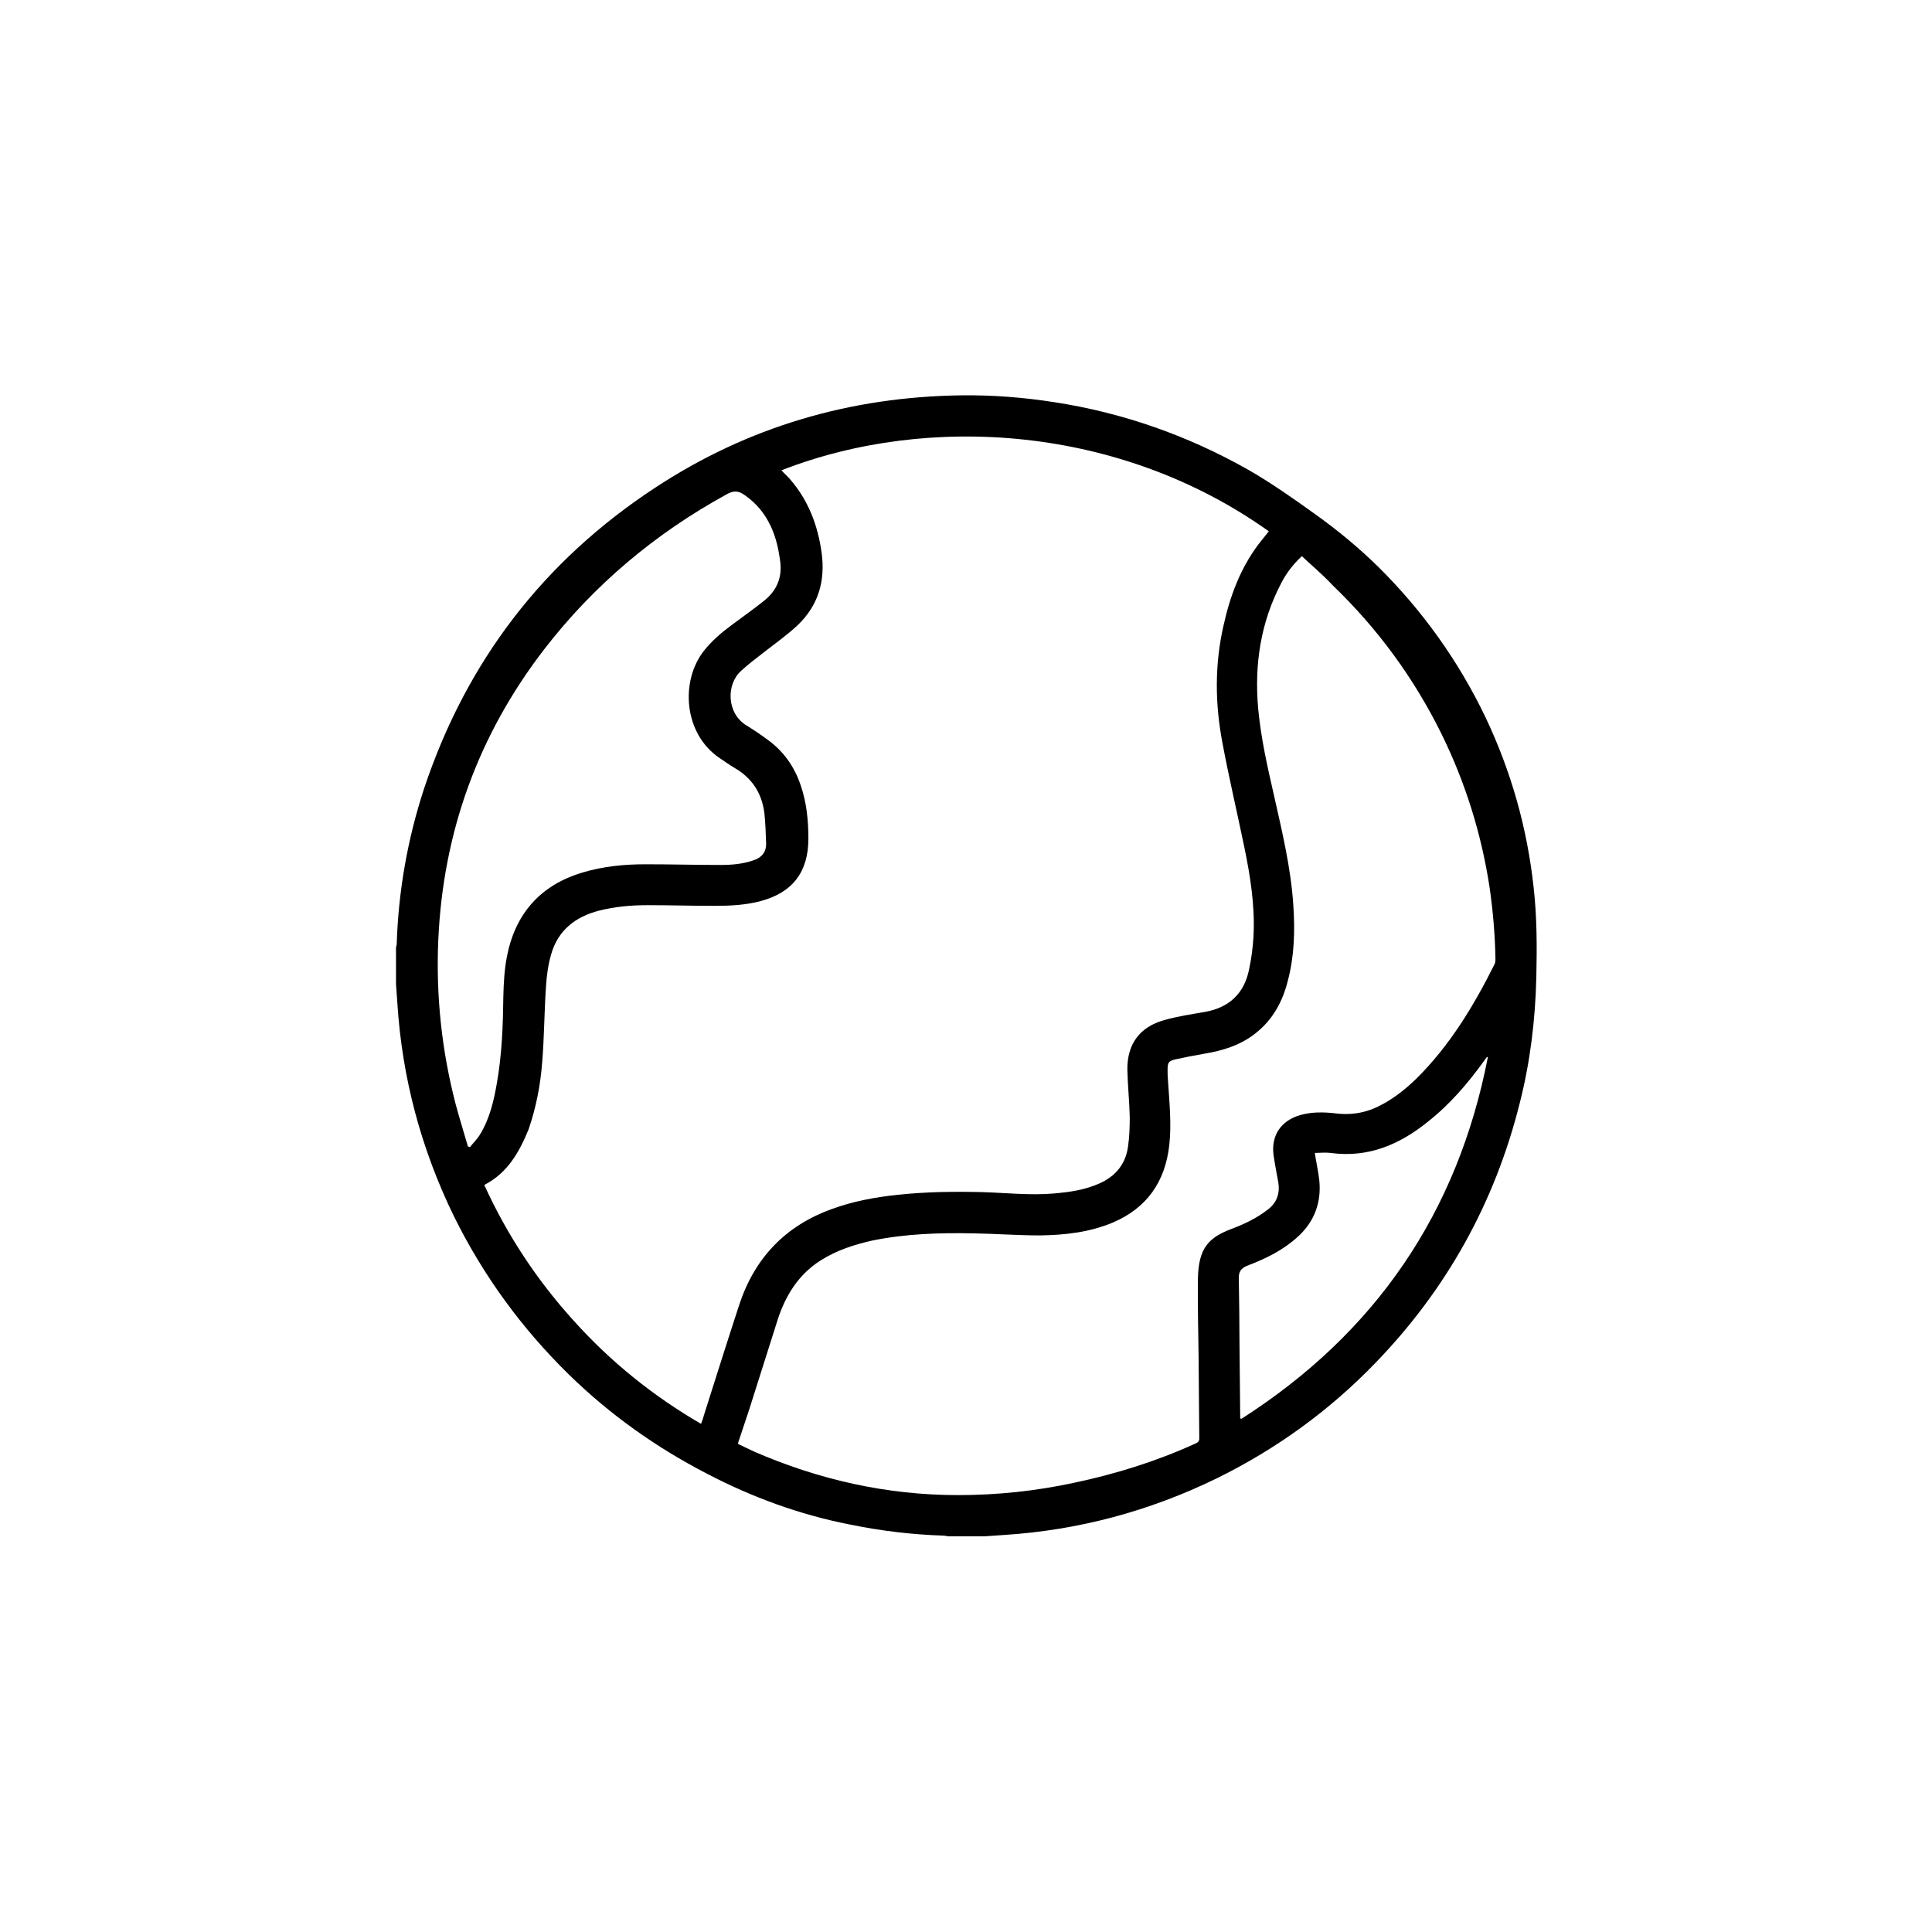 <?xml version="1.0" encoding="utf-8"?>
<!-- Generator: Adobe Illustrator 22.1.0, SVG Export Plug-In . SVG Version: 6.00 Build 0)  -->
<svg version="1.1" id="Layer_1" xmlns="http://www.w3.org/2000/svg" xmlns:xlink="http://www.w3.org/1999/xlink" x="0px" y="0px"
	 viewBox="0 0 566.9 566.9" style="enable-background:new 0 0 566.9 566.9;" xml:space="preserve">
<g>
	<g>
		<path d="M288.9,450.8c-3.6,0-7.2,0-10.8,0c-0.4-0.1-0.8-0.2-1.1-0.2c-9.4-0.3-18.6-1.4-27.8-3.3c-14.7-2.9-28.6-8-41.8-14.9
			c-14.9-7.7-28.4-17.3-40.4-29c-13.9-13.6-25.2-29.1-33.8-46.5c-9.6-19.7-15.2-40.5-16.6-62.5c-0.1-1.9-0.3-3.8-0.4-5.7
			c0-3.6,0-7.2,0-10.8c0.1-0.3,0.2-0.5,0.2-0.8c0.5-15.7,3.2-31,8.1-45.9c12.4-37.1,34.9-66.5,67.6-88c27.3-18,57.5-26.8,90.2-27.2
			c9-0.1,18,0.6,27,2c20.2,3.1,39.2,9.8,56.9,19.8c6.8,3.9,13.2,8.4,19.6,13c6.6,4.7,12.9,9.9,18.7,15.6
			c13,12.9,23.5,27.6,31.4,44.1c7.5,15.8,12.2,32.4,14.1,49.8c1,8.8,1,17.6,0.8,26.5c-0.3,12.5-1.8,24.9-4.9,37
			c-7.3,29.1-21.4,54.5-42.3,76.1c-13.5,14-29.1,25.3-46.6,33.9c-19.7,9.6-40.5,15.2-62.4,16.6C292.7,450.5,290.8,450.7,288.9,450.8
			z M142.1,347.7c6.7,14.7,15.5,28,26.3,39.9c10.8,12,23.2,22,37.3,30.2c0.4-1,0.7-1.9,0.9-2.7c3.4-10.7,6.8-21.5,10.3-32.2
			c4.5-13.7,13.5-23.2,27.1-28.1c6.2-2.3,12.7-3.5,19.3-4.2c8.3-0.9,16.6-1,24.9-0.8c7,0.2,14,1,21,0.4c4.6-0.4,9-1,13.3-2.9
			c4.8-2.1,7.8-5.7,8.5-10.9c0.4-2.8,0.5-5.7,0.5-8.6c-0.1-4.6-0.6-9.3-0.7-13.9c-0.1-7.5,3.6-12.6,10.9-14.6c3.9-1.1,8-1.7,12-2.4
			c7-1.3,11.4-5.4,12.8-12.4c0.7-3.2,1.1-6.4,1.3-9.6c0.5-8.9-0.9-17.7-2.7-26.4c-2.1-10.2-4.5-20.3-6.4-30.5
			c-2.2-11.5-2.3-23,0.3-34.4c1.9-8.6,4.9-16.7,10.2-23.8c1-1.3,2.1-2.6,3.1-3.9c-43.3-30.9-99.7-34.8-143-17.9
			c0.8,0.9,1.7,1.7,2.5,2.6c5.4,6.2,8.2,13.6,9.3,21.7c1.1,8.2-1,15.4-7.1,21.2c-3,2.8-6.4,5.2-9.6,7.7c-2.3,1.8-4.7,3.6-6.9,5.6
			c-4.5,4-4.3,12.6,1.6,16.1c2.1,1.3,4.2,2.7,6.2,4.2c4.7,3.4,7.9,8,9.7,13.5c1.7,5,2.2,10.2,2.2,15.5c0,9.7-4.6,15.8-14,18.3
			c-4.5,1.2-9.1,1.4-13.7,1.4c-6.5,0-13-0.2-19.4-0.2c-4.8,0-9.6,0.4-14.3,1.6c-7,1.8-12.1,5.8-14.1,12.9c-0.9,3.1-1.3,6.3-1.5,9.5
			c-0.5,7.3-0.5,14.7-1.1,22c-0.5,6.7-1.8,13.4-4,19.8C152.3,338.2,148.9,344.2,142.1,347.7z M382,163.2c-2.5,2.3-4.4,4.8-5.9,7.6
			c-6.2,11.7-8.1,24.2-6.9,37.3c0.8,8.5,2.7,16.9,4.6,25.2c2.4,10.7,5,21.4,5.7,32.4c0.5,7.4,0.3,14.8-1.6,22
			c-1.5,6.1-4.4,11.5-9.5,15.5c-4.4,3.5-9.6,5.1-15.1,6c-2.8,0.5-5.5,1-8.2,1.6c-2.3,0.5-2.5,1-2.5,3.2c0,0.9,0,1.8,0.1,2.8
			c0.4,6.4,1.1,12.8,0.4,19.2c-1.2,10.7-6.5,18.4-16.5,22.7c-6.9,2.9-14.1,3.7-21.5,3.8c-6.5,0-13-0.5-19.5-0.6
			c-9.9-0.2-19.8,0.1-29.6,2.1c-5.4,1.2-10.6,2.9-15.3,5.9c-6.4,4.1-10.2,10.2-12.5,17.3c-2.8,8.8-5.6,17.7-8.4,26.5
			c-1.1,3.3-2.2,6.6-3.3,9.9c0.2,0.1,0.3,0.2,0.5,0.3c1.4,0.7,2.8,1.3,4.2,2c19.1,8.3,39,12.8,59.9,12.8c11.5,0,22.8-1.2,34-3.6
			c12.3-2.6,24.2-6.3,35.6-11.5c0.7-0.3,1.2-0.6,1.2-1.5c-0.1-8-0.1-16.1-0.2-24.1c-0.1-7.6-0.3-15.3-0.2-22.9
			c0.2-8.9,3.1-12,10.1-14.6c3.7-1.4,7.2-3.1,10.3-5.5c2.7-2,3.7-4.7,3.2-8c-0.5-2.7-1-5.3-1.4-8c-0.8-5.8,2.2-10.2,7.8-11.8
			c3.5-1,7-0.9,10.5-0.5c4.9,0.6,9.4-0.3,13.7-2.7c3.7-2,6.9-4.6,9.9-7.5c9.8-9.7,16.8-21.3,22.9-33.5c0.2-0.4,0.3-0.9,0.3-1.4
			c-0.1-7.1-0.7-14.1-1.7-21.1c-2.4-15.8-7.1-30.8-14.1-45.1c-8.1-16.4-18.7-30.9-31.9-43.6C388.1,168.6,385,166,382,163.2z
			 M137.3,336.4c0.2,0.1,0.4,0.1,0.6,0.2c1-1.3,2.2-2.4,3-3.8c2.8-4.6,4-9.8,4.9-15c1.5-8.5,1.8-17.1,1.9-25.7
			c0.1-3.7,0.3-7.5,1-11.2c2.4-12.7,9.8-21.2,22.3-24.9c6-1.8,12.2-2.4,18.4-2.4c7.4,0,14.8,0.2,22.2,0.2c3.2,0,6.5-0.3,9.6-1.4
			c2.4-0.8,3.7-2.5,3.6-5c-0.1-2.9-0.2-5.8-0.5-8.7c-0.7-5.9-3.6-10.4-8.8-13.4c-1.5-0.9-2.9-1.9-4.4-2.9
			c-10.6-7.2-11.5-22.7-4.5-31.5c2.3-2.9,5.1-5.3,8.1-7.5c3.2-2.4,6.5-4.7,9.6-7.2c3.7-3,5.3-6.9,4.6-11.7c-0.2-1.3-0.4-2.7-0.7-4
			c-1.4-6.2-4.3-11.5-9.8-15.3c-1.7-1.2-3.1-1.3-5.1-0.2c-21,11.5-39,26.6-53.6,45.5c-19.4,25.2-29.7,53.7-31.1,85.4
			c-0.7,16.3,1,32.3,5.1,48.1C134.8,328.1,136.1,332.2,137.3,336.4z M436.6,310.1c-0.3,0.1-0.4,0.1-0.4,0.2
			c-0.2,0.2-0.4,0.5-0.6,0.8c-4.8,6.7-10.2,13-16.7,18.1c-8.3,6.7-17.5,10.6-28.5,9.1c-1.5-0.2-3.1,0-4.6,0c0.4,2.7,1,5.3,1.3,7.9
			c0.7,6.6-1.4,12.3-6.4,16.8c-4.2,3.8-9.2,6.3-14.5,8.3c-2.1,0.8-2.8,1.9-2.7,4c0.1,6.4,0.2,12.9,0.2,19.3
			c0.1,6.7,0.1,13.4,0.2,20.2c0,0.5,0,0.9,0,1.4c0.1,0,0.3,0.1,0.4,0.1C403.5,391.2,427.7,356,436.6,310.1z"/>
	</g>
</g>
</svg>
